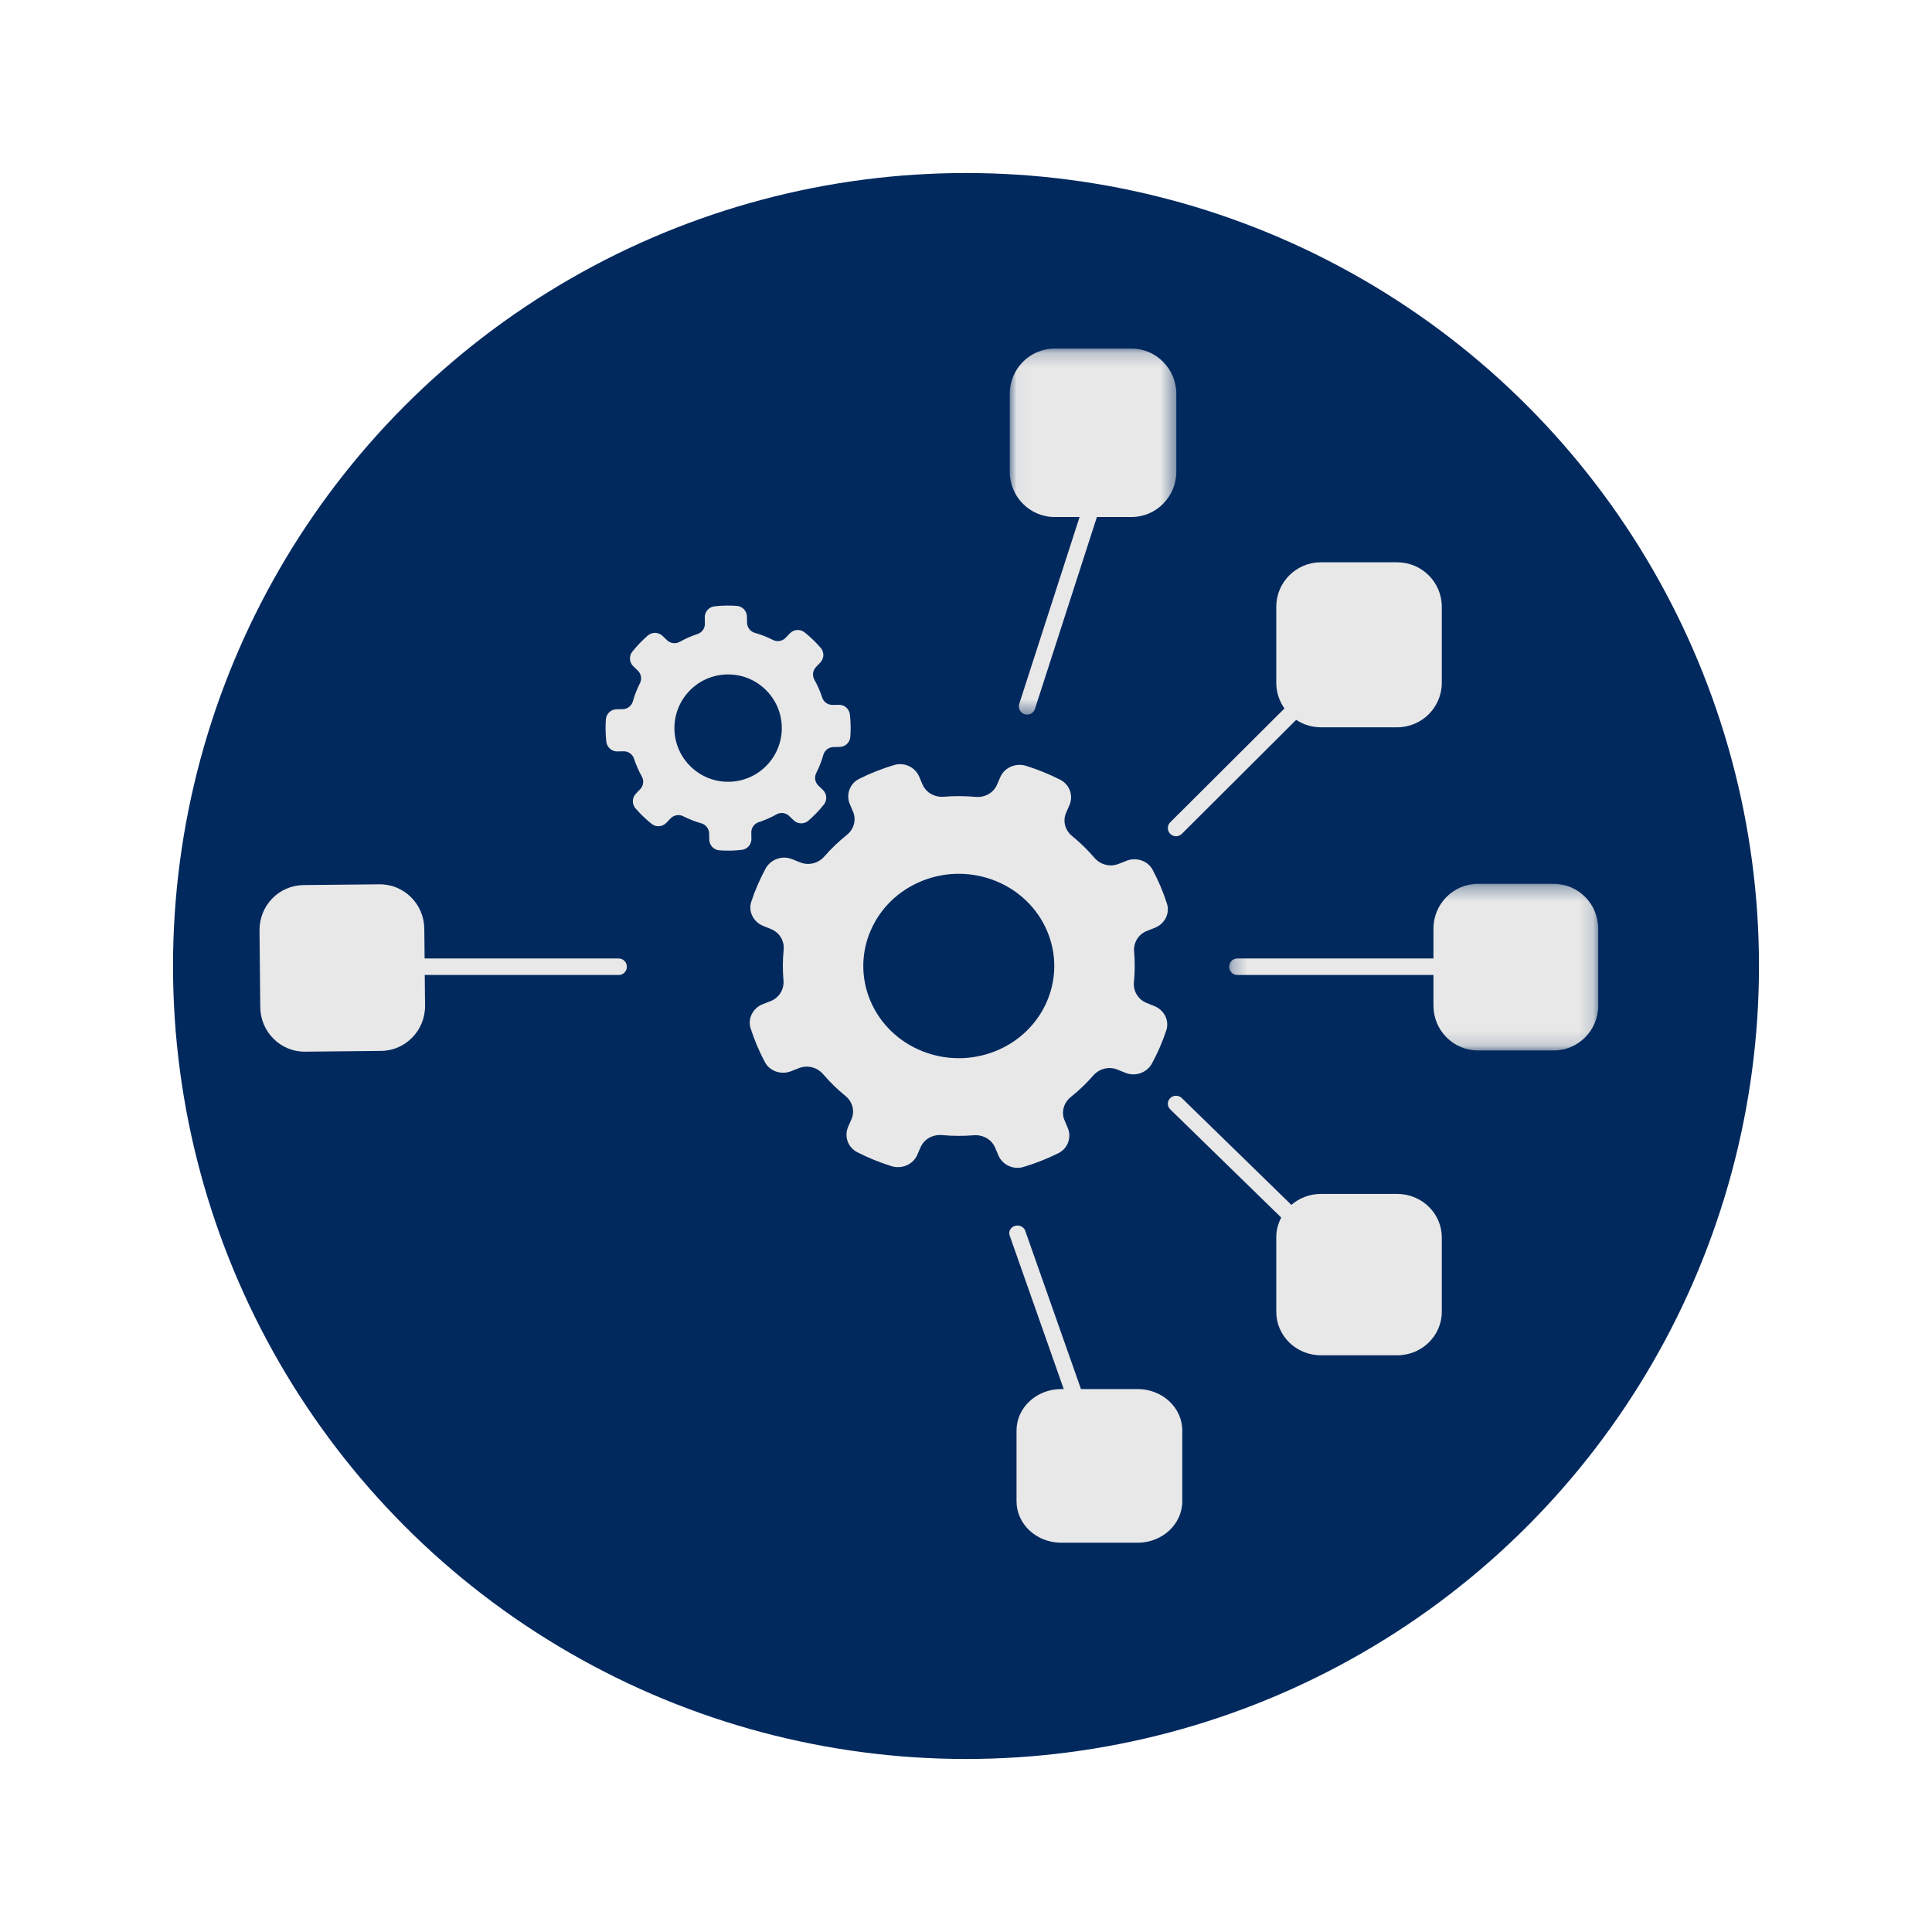 <?xml version="1.0" encoding="UTF-8"?>
<svg width="134px" height="134px" viewBox="0 0 134 134" version="1.1" xmlns="http://www.w3.org/2000/svg" xmlns:xlink="http://www.w3.org/1999/xlink">
    <!-- Generator: Sketch 42 (36781) - http://www.bohemiancoding.com/sketch -->
    <title>automated_test_icon</title>
    <desc>Created with Sketch.</desc>
    <defs>
        <polygon id="path-1" points="0.033 0.176 11.588 0.176 11.588 25.565 0.033 25.565 0.033 0.176"></polygon>
        <polygon id="path-3" points="25.85 0.302 25.85 11.857 0.251 11.857 0.251 0.302 25.85 0.302"></polygon>
    </defs>
    <g id="Page-1" stroke="none" stroke-width="1" fill="none" fill-rule="evenodd">
        <g id="automated_test_icon">
            <ellipse id="Oval-Copy" fill="#02295E" cx="67" cy="67" rx="55" ry="55"></ellipse>
            <g id="Page-1" transform="translate(18, 24)">
                <path d="M51.004,48.919 C47.617,50.254 43.752,48.686 42.37,45.417 C40.987,42.148 42.61,38.416 45.996,37.081 C49.382,35.745 53.248,37.314 54.63,40.583 C56.013,43.852 54.389,47.584 51.004,48.919 M55.411,55.981 C56.064,55.655 56.336,54.887 56.058,54.23 L55.833,53.7 C55.591,53.126 55.779,52.477 56.274,52.082 C56.842,51.629 57.361,51.131 57.828,50.594 C58.24,50.122 58.912,49.946 59.502,50.185 L60.054,50.409 C60.754,50.693 61.551,50.399 61.903,49.75 C62.095,49.395 62.274,49.03 62.438,48.654 C62.61,48.259 62.761,47.86 62.893,47.46 C63.117,46.784 62.747,46.056 62.068,45.781 L61.516,45.557 C60.926,45.318 60.586,44.731 60.647,44.117 C60.716,43.419 60.722,42.712 60.659,42.003 C60.605,41.385 60.953,40.801 61.548,40.567 L62.097,40.35 C62.778,40.082 63.156,39.358 62.939,38.679 C62.81,38.278 62.663,37.878 62.495,37.482 C62.328,37.085 62.143,36.7 61.944,36.327 C61.607,35.696 60.811,35.434 60.131,35.702 L59.582,35.919 C58.988,36.153 58.315,35.972 57.906,35.494 C57.437,34.945 56.921,34.444 56.366,33.993 C55.875,33.595 55.694,32.947 55.942,32.377 L56.174,31.844 C56.459,31.188 56.195,30.419 55.545,30.087 C55.16,29.89 54.764,29.708 54.355,29.543 C53.966,29.384 53.573,29.245 53.178,29.121 C52.456,28.895 51.673,29.224 51.379,29.9 L51.148,30.432 C50.9,31.002 50.293,31.331 49.656,31.271 C48.934,31.204 48.202,31.2 47.467,31.26 C46.828,31.312 46.223,30.975 45.98,30.401 L45.756,29.872 C45.478,29.214 44.728,28.85 44.025,29.059 C43.609,29.182 43.196,29.325 42.785,29.486 C42.374,29.649 41.975,29.826 41.589,30.02 C40.936,30.345 40.664,31.112 40.941,31.77 L41.166,32.299 C41.409,32.874 41.221,33.523 40.726,33.918 C40.158,34.371 39.639,34.87 39.172,35.406 C38.76,35.878 38.087,36.053 37.498,35.814 L36.946,35.591 C36.247,35.307 35.449,35.6 35.097,36.25 C34.905,36.605 34.726,36.971 34.562,37.347 C34.391,37.742 34.239,38.14 34.107,38.54 C33.883,39.216 34.253,39.944 34.931,40.219 L35.484,40.444 C36.074,40.683 36.414,41.269 36.353,41.884 C36.283,42.581 36.278,43.288 36.341,43.997 C36.395,44.614 36.046,45.199 35.452,45.433 L34.903,45.649 C34.222,45.918 33.844,46.642 34.061,47.321 C34.19,47.722 34.337,48.122 34.505,48.518 C34.672,48.915 34.857,49.299 35.056,49.673 C35.393,50.304 36.188,50.566 36.869,50.297 L37.417,50.081 C38.012,49.847 38.685,50.029 39.093,50.506 C39.563,51.055 40.079,51.556 40.634,52.007 C41.124,52.404 41.305,53.053 41.058,53.622 L40.825,54.156 C40.541,54.811 40.804,55.581 41.455,55.913 C41.839,56.109 42.236,56.291 42.645,56.458 C43.034,56.615 43.427,56.755 43.822,56.879 C44.544,57.105 45.326,56.775 45.62,56.1 L45.852,55.567 C46.1,54.998 46.706,54.669 47.344,54.728 C48.066,54.795 48.798,54.801 49.532,54.741 C50.172,54.688 50.777,55.025 51.02,55.599 L51.244,56.129 C51.522,56.785 52.272,57.15 52.975,56.941 C53.391,56.818 53.804,56.676 54.215,56.513 C54.626,56.352 55.024,56.173 55.411,55.981" id="Fill-1" fill="#E8E8E8"></path>
                <path d="M32.575,30.222 C30.519,30.264 28.819,28.631 28.777,26.575 C28.736,24.519 30.369,22.819 32.425,22.778 C34.48,22.736 36.181,24.369 36.223,26.425 C36.264,28.481 34.631,30.181 32.575,30.222 M34.622,33.025 C35.053,32.884 35.467,32.702 35.855,32.484 C36.143,32.322 36.501,32.37 36.738,32.598 L37.048,32.895 C37.33,33.165 37.771,33.178 38.066,32.923 C38.26,32.755 38.449,32.577 38.63,32.388 C38.812,32.199 38.982,32.004 39.142,31.802 C39.385,31.497 39.355,31.057 39.073,30.787 L38.764,30.489 C38.526,30.261 38.464,29.905 38.614,29.612 C38.817,29.214 38.982,28.794 39.105,28.357 C39.194,28.041 39.481,27.821 39.81,27.814 L40.238,27.806 C40.628,27.798 40.949,27.495 40.977,27.106 C40.996,26.85 41.003,26.591 40.998,26.329 C40.993,26.066 40.975,25.808 40.946,25.553 C40.902,25.165 40.569,24.875 40.179,24.883 L39.751,24.891 C39.422,24.898 39.126,24.691 39.025,24.378 C38.884,23.946 38.703,23.533 38.484,23.144 C38.323,22.858 38.37,22.499 38.598,22.261 L38.895,21.952 C39.165,21.67 39.178,21.229 38.923,20.933 C38.755,20.739 38.577,20.551 38.388,20.369 C38.199,20.188 38.004,20.018 37.802,19.858 C37.497,19.615 37.057,19.645 36.787,19.927 L36.489,20.236 C36.261,20.474 35.905,20.535 35.611,20.386 C35.214,20.183 34.794,20.017 34.357,19.895 C34.04,19.806 33.821,19.518 33.814,19.19 L33.806,18.762 C33.798,18.372 33.494,18.051 33.106,18.023 C32.849,18.004 32.59,17.997 32.329,18.002 C32.067,18.007 31.808,18.025 31.553,18.054 C31.165,18.098 30.875,18.431 30.882,18.821 L30.891,19.249 C30.898,19.578 30.691,19.873 30.378,19.975 C29.946,20.115 29.534,20.297 29.145,20.516 C28.857,20.677 28.499,20.63 28.261,20.402 L27.952,20.105 C27.671,19.835 27.229,19.822 26.934,20.077 C26.739,20.245 26.551,20.423 26.369,20.612 C26.188,20.801 26.018,20.996 25.858,21.197 C25.615,21.502 25.645,21.943 25.926,22.213 L26.236,22.511 C26.473,22.739 26.535,23.095 26.385,23.388 C26.182,23.786 26.018,24.206 25.895,24.643 C25.806,24.959 25.519,25.178 25.19,25.186 L24.761,25.193 C24.371,25.202 24.05,25.505 24.022,25.894 C24.003,26.15 23.996,26.409 24.002,26.671 C24.007,26.933 24.024,27.191 24.054,27.447 C24.098,27.835 24.431,28.125 24.82,28.117 L25.249,28.109 C25.578,28.102 25.873,28.309 25.974,28.621 C26.115,29.054 26.297,29.466 26.516,29.856 C26.678,30.142 26.63,30.501 26.402,30.738 L26.104,31.048 C25.834,31.329 25.822,31.771 26.077,32.066 C26.245,32.261 26.423,32.448 26.612,32.63 C26.801,32.812 26.996,32.982 27.197,33.142 C27.502,33.385 27.943,33.354 28.213,33.073 L28.51,32.764 C28.739,32.526 29.095,32.465 29.388,32.614 C29.786,32.817 30.206,32.982 30.643,33.105 C30.959,33.194 31.179,33.482 31.185,33.81 L31.194,34.238 C31.202,34.628 31.505,34.949 31.895,34.977 C32.15,34.996 32.409,35.003 32.671,34.998 C32.933,34.993 33.192,34.975 33.447,34.946 C33.834,34.902 34.125,34.569 34.117,34.179 L34.108,33.751 C34.102,33.422 34.309,33.127 34.622,33.025" id="Fill-3" fill="#E8E8E8"></path>
                <g id="Group-7" transform="translate(52, 0)">
                    <mask id="mask-2" fill="white">
                        <use xlink:href="#path-1"></use>
                    </mask>
                    <g id="Clip-6"></g>
                    <path d="M3.148,11.86 L4.877,11.86 L0.696,24.808 C0.598,25.112 0.762,25.438 1.062,25.537 C1.121,25.556 1.181,25.565 1.239,25.565 C1.48,25.565 1.704,25.411 1.782,25.167 L6.079,11.86 L8.474,11.86 C10.194,11.86 11.588,10.45 11.588,8.711 L11.588,3.326 C11.588,1.587 10.194,0.176 8.474,0.176 L3.148,0.176 C1.427,0.176 0.033,1.587 0.033,3.326 L0.033,8.711 C0.033,10.45 1.427,11.86 3.148,11.86" id="Fill-5" fill="#E8E8E8" mask="url(#mask-2)"></path>
                </g>
                <path d="M78.906,58.809 L73.615,58.809 C72.828,58.809 72.113,59.097 71.567,59.568 L63.969,52.162 C63.747,51.946 63.388,51.946 63.166,52.162 C62.945,52.378 62.945,52.729 63.166,52.944 L70.864,60.448 C70.645,60.86 70.52,61.329 70.52,61.826 L70.52,66.983 C70.52,68.649 71.905,70 73.615,70 L78.906,70 C80.615,70 82,68.649 82,66.983 L82,61.826 C82,60.16 80.615,58.809 78.906,58.809" id="Fill-8" fill="#E8E8E8"></path>
                <g id="Group-12" transform="translate(67, 37)">
                    <mask id="mask-4" fill="white">
                        <use xlink:href="#path-3"></use>
                    </mask>
                    <g id="Clip-11"></g>
                    <path d="M22.769,0.302 L17.502,0.302 C15.8,0.302 14.421,1.696 14.421,3.416 L14.421,5.48 L0.816,5.48 C0.504,5.48 0.251,5.735 0.251,6.051 C0.251,6.367 0.504,6.623 0.816,6.623 L14.421,6.623 L14.421,8.743 C14.421,10.463 15.8,11.857 17.502,11.857 L22.769,11.857 C24.471,11.857 25.85,10.463 25.85,8.743 L25.85,3.416 C25.85,1.696 24.471,0.302 22.769,0.302" id="Fill-10" fill="#E8E8E8" mask="url(#mask-4)"></path>
                </g>
                <path d="M60.902,72.343 L56.974,72.343 L53.108,61.364 C53.011,61.088 52.693,60.935 52.392,61.027 C52.094,61.117 51.931,61.414 52.028,61.691 L55.778,72.343 L55.604,72.343 C53.892,72.343 52.505,73.628 52.505,75.215 L52.505,80.128 C52.505,81.714 53.892,83 55.604,83 L60.902,83 C62.613,83 64,81.714 64,80.128 L64,75.215 C64,73.628 62.613,72.343 60.902,72.343" id="Fill-13" fill="#E8E8E8"></path>
                <g id="Group-17" transform="translate(0, 37)" fill="#E8E8E8">
                    <path d="M24.913,5.48 L11.45,5.48 L11.429,3.419 C11.412,1.699 10.02,0.318 8.318,0.335 L3.051,0.387 C1.349,0.404 -0.016,1.812 0,3.532 L0.052,8.857 C0.069,10.578 1.461,11.959 3.163,11.942 L8.43,11.889 C10.132,11.873 11.498,10.464 11.481,8.744 L11.46,6.623 L24.913,6.623 C25.225,6.623 25.478,6.367 25.478,6.051 C25.478,5.735 25.225,5.48 24.913,5.48" id="Fill-15"></path>
                </g>
                <path d="M63.166,33.034 C62.945,33.255 62.945,33.613 63.166,33.834 C63.277,33.945 63.423,34 63.568,34 C63.713,34 63.859,33.945 63.969,33.834 L71.902,25.927 C72.392,26.253 72.981,26.444 73.614,26.444 L78.906,26.444 C80.614,26.444 82,25.062 82,23.359 L82,18.085 C82,16.381 80.614,15 78.906,15 L73.614,15 C71.905,15 70.52,16.381 70.52,18.085 L70.52,23.359 C70.52,24.022 70.731,24.634 71.089,25.137 L63.166,33.034 Z" id="Fill-18" fill="#E8E8E8"></path>
            </g>
        </g>
    </g>
</svg>